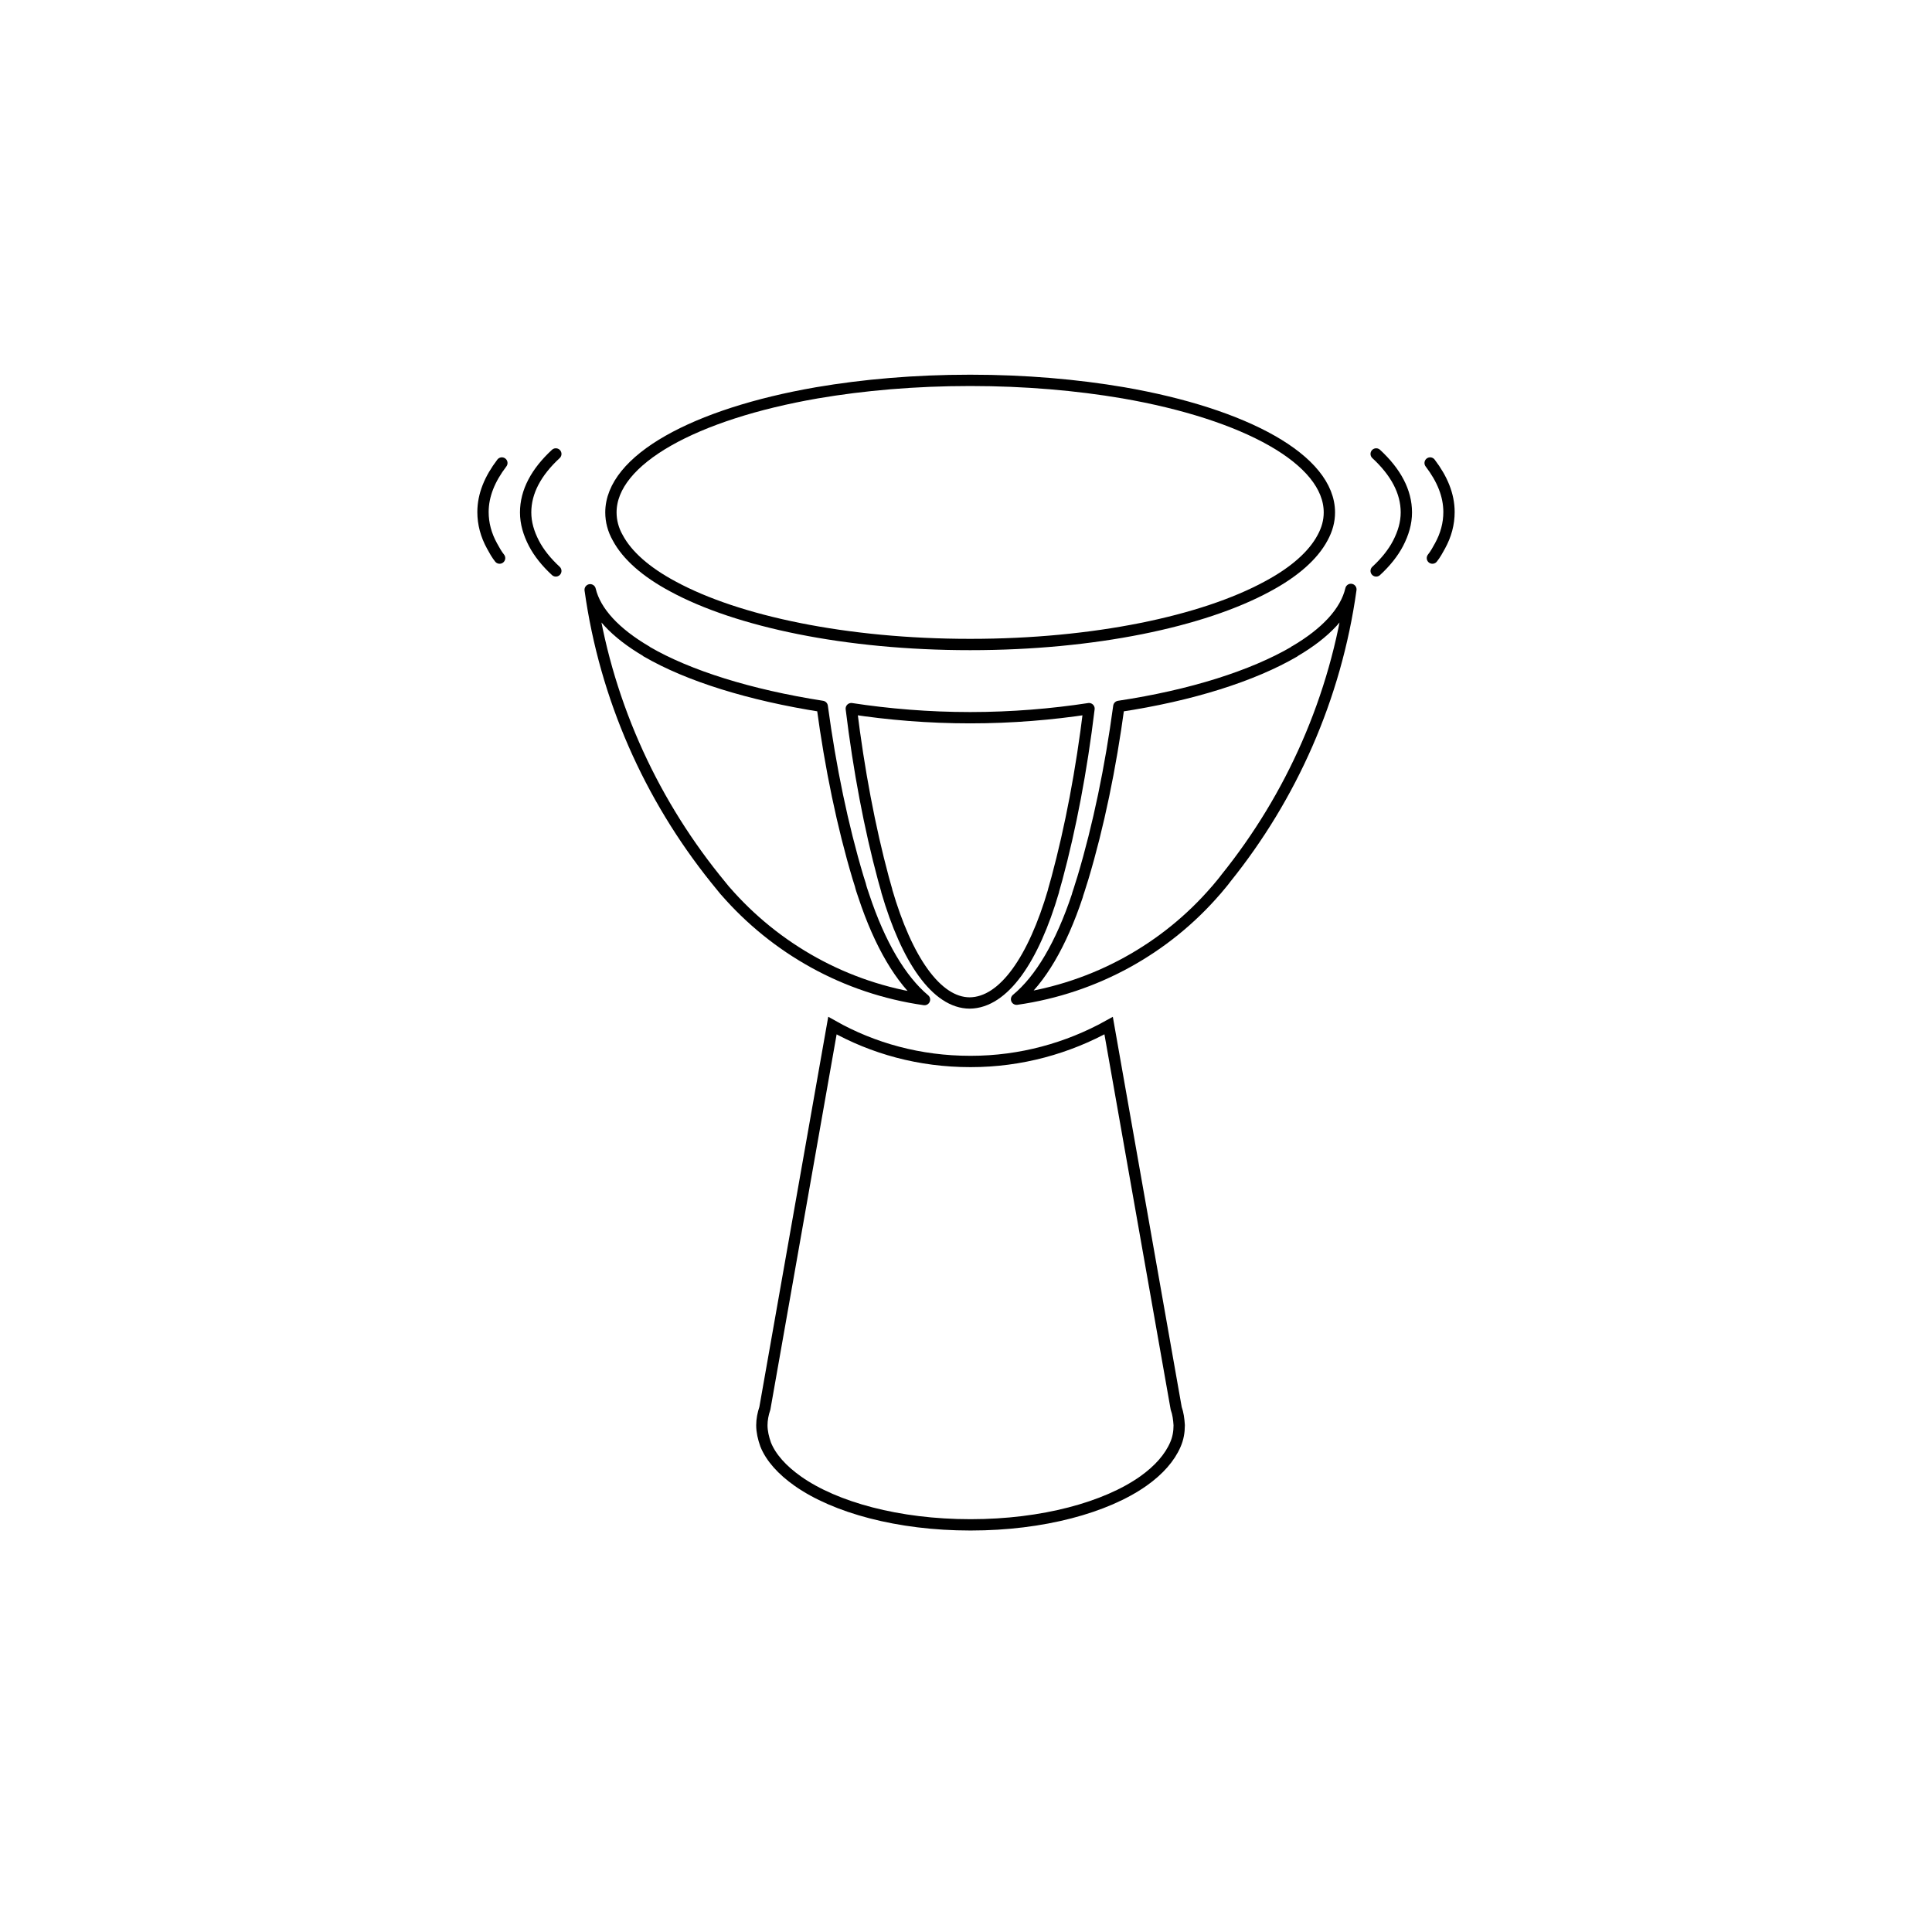 <?xml version="1.0" encoding="utf-8"?>
<!-- Generator: Adobe Illustrator 25.4.1, SVG Export Plug-In . SVG Version: 6.00 Build 0)  -->
<svg version="1.1" id="Слой_1" xmlns="http://www.w3.org/2000/svg" xmlns:xlink="http://www.w3.org/1999/xlink" x="0px" y="0px"
	 viewBox="0 0 512 512" style="enable-background:new 0 0 512 512;" xml:space="preserve">
<style type="text/css">
	.st0{fill:none;stroke:#000000;stroke-width:3;stroke-miterlimit:10;}
	.st1{fill:none;stroke:#000000;stroke-width:3;stroke-linecap:round;stroke-miterlimit:10;}
	.st2{fill:none;stroke:#000000;stroke-width:3;stroke-linecap:round;stroke-linejoin:round;stroke-miterlimit:10;}
</style>
<g>
	<path class="st0" d="M311.7,373.2l-17.9-101.4c-10.8,6-23.3,9.5-36.5,9.5c0,0,0,0-0.1,0c0,0,0,0-0.1,0c-13.3,0-25.7-3.4-36.5-9.5
		l-17.9,101.4v0c-0.5,1.5-0.8,3-0.8,4.5c0,1.7,0.4,3.4,1,5.1c1.4,3.5,4.4,6.8,8.5,9.7c9.9,7,26.7,11.6,45.7,11.6c0,0,0.1,0,0.1,0
		c0,0,0.1,0,0.1,0c19,0,35.8-4.6,45.7-11.6c4.1-2.9,7-6.2,8.5-9.7c0.7-1.6,1-3.3,1-5.1C312.4,376.1,312.2,374.6,311.7,373.2
		L311.7,373.2z"/>
	<path class="st0" d="M178.3,155.4c17.1,9.3,46,15.4,78.7,15.4c0,0,0.1,0,0.1,0c0,0,0.1,0,0.1,0c32.7,0,61.6-6.1,78.7-15.4
		c7.1-3.8,12.1-8.2,14.6-12.9c1.2-2.2,1.8-4.4,1.8-6.7c0-14-22.3-26.1-54.6-31.7c0,0,0,0,0,0c-12.3-2.1-26-3.3-40.5-3.3
		c0,0-0.1,0-0.1,0c0,0-0.1,0-0.1,0c-14.5,0-28.2,1.2-40.5,3.3c0,0,0,0,0,0c-32.3,5.6-54.6,17.7-54.6,31.7c0,2.3,0.6,4.6,1.8,6.7
		C166.2,147.2,171.2,151.6,178.3,155.4z"/>
	<path class="st1" d="M379.6,147.9c0.8-1,1.4-2.1,2-3.2c1.6-2.9,2.4-5.9,2.4-9c0-4.5-1.8-8.8-5-13"/>
	<path class="st1" d="M364.7,151.3c2.5-2.3,4.5-4.8,5.8-7.3c1.4-2.7,2.2-5.4,2.2-8.2c0-5.5-2.8-10.7-8-15.5"/>
	<path class="st1" d="M132.4,147.9c-0.8-1-1.4-2.1-2-3.2c-1.6-2.9-2.4-5.9-2.4-9c0-4.5,1.8-8.8,5-13"/>
	<path class="st1" d="M147.3,151.3c-2.5-2.3-4.5-4.8-5.8-7.3c-1.4-2.7-2.2-5.4-2.2-8.2c0-5.5,2.8-10.7,8-15.5"/>
	<g>
		<path class="st2" d="M228.9,237.4L228.9,237.4l-0.1-0.3c-0.3-0.9-0.6-1.7-0.8-2.6l-0.6-1.9c-4.1-13.7-7.3-29.1-9.5-45.4
			c-19.2-3-35.5-8.1-46.5-14.5c0,0-0.1,0-0.1-0.1c-8.2-4.8-13.5-10.4-14.9-16.3c4,28.7,15.8,54.9,33.1,76.5c0,0,0,0,0,0
			c0.9,1.1,1.7,2.1,2.6,3.2c0,0,0.1,0.1,0.1,0.1c13.3,15.3,31.8,25.8,52.8,28.8C238.8,259.7,233.2,250.4,228.9,237.4z"/>
		<path class="st2" d="M279.2,236.1c0,0,0-0.1,0-0.1c0.3-1.1,0.6-2.1,0.9-3.2c0,0,0,0,0,0c3.6-13.4,6.5-28.5,8.5-45
			c-9.8,1.5-20.4,2.4-31.5,2.4l0,0l0,0h0c-11.1,0-21.7-0.9-31.5-2.4c2,16.4,4.9,31.6,8.5,45c0,0,0,0,0,0c0.3,1.1,0.6,2.1,0.9,3.2
			c0,0,0,0.1,0,0.1c5.3,18.2,13.2,29.7,22,29.7c0,0,0,0,0,0C266,265.7,273.9,254.2,279.2,236.1z"/>
		<path class="st2" d="M343.1,172.6c0,0-0.1,0-0.1,0.1c-11,6.4-27.2,11.6-46.5,14.5c-2.2,16.3-5.4,31.7-9.5,45.4l-0.6,1.9
			c-0.3,0.9-0.5,1.7-0.8,2.5l-0.1,0.4l0,0c-4.3,12.9-9.8,22.2-16.1,27.4c21-3,39.6-13.5,52.8-28.8c0,0,0.1-0.1,0.1-0.1
			c0.9-1.1,1.8-2.1,2.6-3.2c0,0,0,0,0,0c17.3-21.5,29.1-47.8,33.1-76.5C356.6,162.2,351.3,167.8,343.1,172.6z"/>
	</g>
</g>
</svg>
